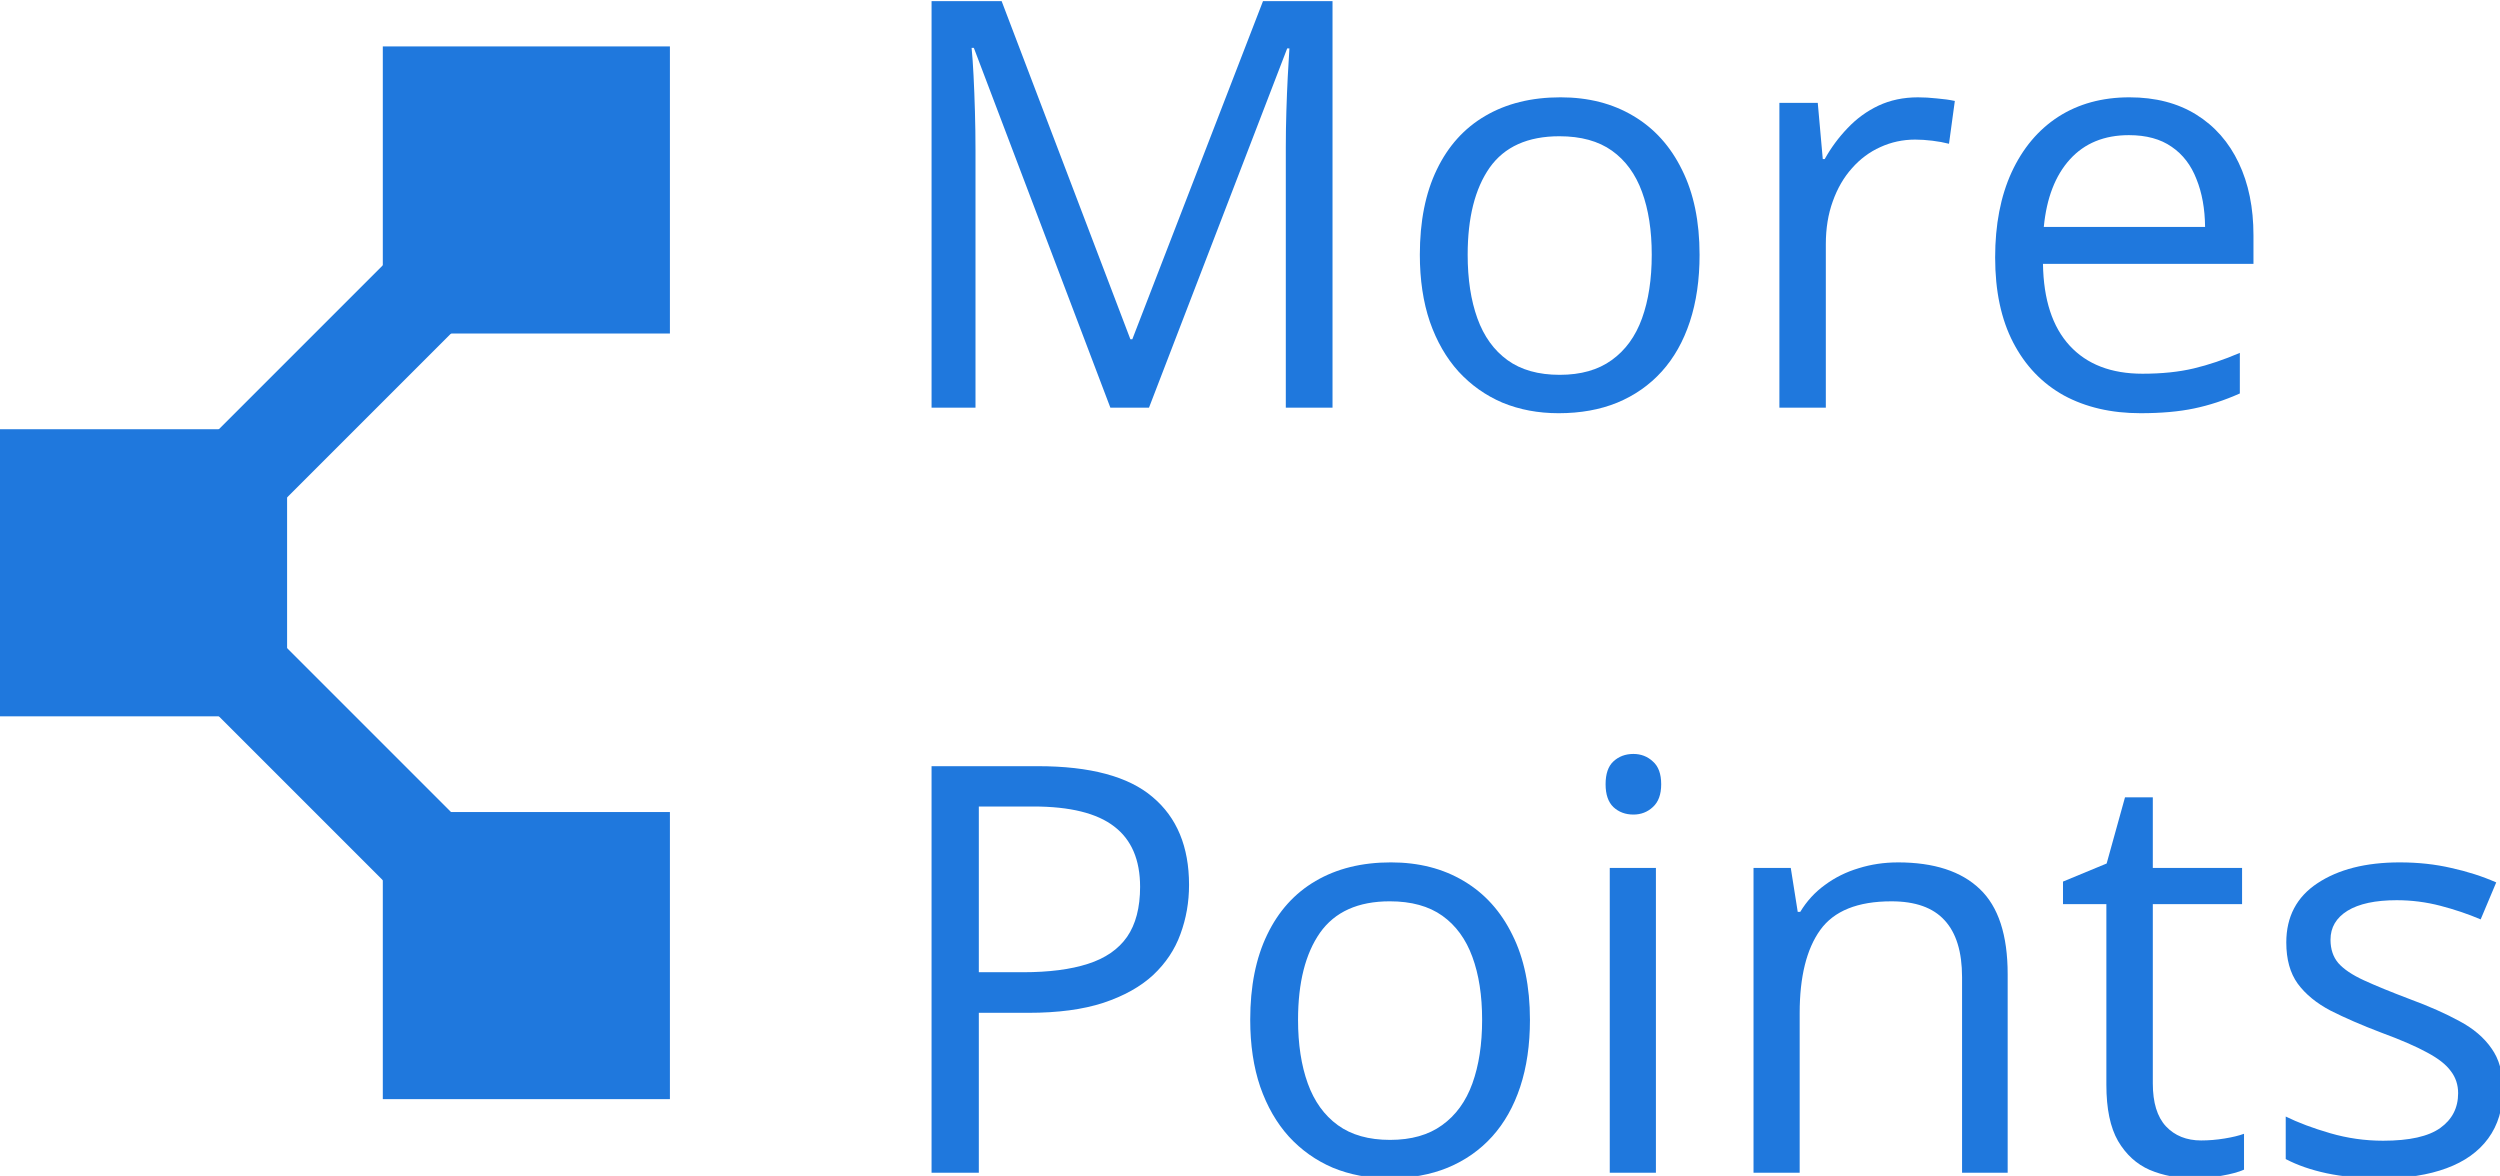 <?xml version="1.0" encoding="UTF-8" standalone="no"?>
<!-- Created with Inkscape (http://www.inkscape.org/) -->

<svg
   width="391.843"
   height="184.31"
   viewBox="0 0 103.675 48.765"
   version="1.1"
   id="svg5"
   xml:space="preserve"
   inkscape:version="1.2.2 (b0a8486, 2022-12-01)"
   sodipodi:docname="Iconos.svg"
   xmlns:inkscape="http://www.inkscape.org/namespaces/inkscape"
   xmlns:sodipodi="http://sodipodi.sourceforge.net/DTD/sodipodi-0.dtd"
   xmlns="http://www.w3.org/2000/svg"
   xmlns:svg="http://www.w3.org/2000/svg"><sodipodi:namedview
     id="namedview7"
     pagecolor="#ffffff"
     bordercolor="#999999"
     borderopacity="1"
     inkscape:showpageshadow="0"
     inkscape:pageopacity="0"
     inkscape:pagecheckerboard="0"
     inkscape:deskcolor="#d1d1d1"
     inkscape:document-units="mm"
     showgrid="true"
     inkscape:zoom="0.91757853"
     inkscape:cx="1343.2093"
     inkscape:cy="494.78054"
     inkscape:window-width="1366"
     inkscape:window-height="706"
     inkscape:window-x="0"
     inkscape:window-y="33"
     inkscape:window-maximized="1"
     inkscape:current-layer="text2966-0-3"
     showguides="true"><inkscape:grid
       type="axonomgrid"
       id="grid19842"
       visible="true"
       enabled="false" /><inkscape:grid
       type="xygrid"
       id="grid7047"
       spacingx="0.397"
       spacingy="0.397"
       enabled="true" /></sodipodi:namedview><defs
     id="defs2"><rect
       x="192.837"
       y="153.384"
       width="882.826"
       height="268.146"
       id="rect2968-3-36753" /></defs><g
     inkscape:label="Capa 1"
     inkscape:groupmode="layer"
     id="layer1"
     transform="translate(-106.23,-96.633)"><rect
       style="opacity:0;fill:#262626;fill-opacity:1;stroke-width:0.629"
       id="rect40791"
       width="83.417"
       height="83.417"
       x="131.18"
       y="69.775"
       inkscape:export-filename="icon.png"
       inkscape:export-xdpi="61.57576"
       inkscape:export-ydpi="61.57576" /><g
       aria-label="More 
Points"
       transform="matrix(0.246,0,0,0.246,95.118,52.111)"
       id="text2966-0-56"
       style="font-size:96px;font-family:Impact;-inkscape-font-specification:Impact;white-space:pre;shape-inside:url(#rect2968-3-36753);display:inline;fill:#1f78dd;stroke-width:2"><path
         d="m 232.352,249.704 -23.016,-60.656 h -0.375 q 0.188,1.922 0.328,4.688 0.141,2.766 0.234,6.047 0.094,3.234 0.094,6.609 v 43.312 h -7.406 v -68.531 h 11.812 l 21.703,57 h 0.328 l 22.031,-57 h 11.719 v 68.531 h -7.875 v -43.875 q 0,-3.047 0.094,-6.094 0.094,-3.094 0.234,-5.812 0.141,-2.766 0.281,-4.781 h -0.375 l -23.297,60.562 z"
         style="font-family:'Open Sans';-inkscape-font-specification:'Open Sans'"
         id="path4717" /><path
         d="m 331.68,223.922 q 0,6.328 -1.641,11.297 -1.641,4.969 -4.734,8.391 -3.094,3.422 -7.5,5.25 -4.359,1.781 -9.891,1.781 -5.156,0 -9.469,-1.781 -4.266,-1.828 -7.406,-5.25 -3.094,-3.422 -4.828,-8.391 -1.688,-4.969 -1.688,-11.297 0,-8.438 2.859,-14.344 2.859,-5.953 8.156,-9.047 5.344,-3.141 12.703,-3.141 7.031,0 12.281,3.141 5.297,3.141 8.203,9.094 2.953,5.906 2.953,14.297 z m -39.094,0 q 0,6.188 1.641,10.734 1.641,4.547 5.062,7.031 3.422,2.484 8.812,2.484 5.344,0 8.766,-2.484 3.469,-2.484 5.109,-7.031 1.641,-4.547 1.641,-10.734 0,-6.141 -1.641,-10.594 -1.641,-4.5 -5.062,-6.938 -3.422,-2.438 -8.859,-2.438 -8.016,0 -11.766,5.297 -3.703,5.297 -3.703,14.672 z"
         style="font-family:'Open Sans';-inkscape-font-specification:'Open Sans'"
         id="path4719" /><path
         d="m 368.477,197.391 q 1.547,0 3.234,0.188 1.688,0.141 3,0.422 l -0.984,7.219 q -1.266,-0.328 -2.812,-0.516 -1.547,-0.188 -2.906,-0.188 -3.094,0 -5.859,1.266 -2.719,1.219 -4.781,3.562 -2.062,2.297 -3.234,5.578 -1.172,3.234 -1.172,7.219 v 27.562 h -7.828 v -51.375 h 6.469 l 0.844,9.469 h 0.328 q 1.594,-2.859 3.844,-5.203 2.25,-2.391 5.203,-3.797 3,-1.406 6.656,-1.406 z"
         style="font-family:'Open Sans';-inkscape-font-specification:'Open Sans'"
         id="path4721" /><path
         d="m 404.148,197.391 q 6.562,0 11.25,2.906 4.688,2.906 7.172,8.156 2.484,5.203 2.484,12.188 v 4.828 h -35.484 q 0.141,9.047 4.5,13.781 4.359,4.734 12.281,4.734 4.875,0 8.625,-0.891 3.75,-0.891 7.781,-2.625 v 6.844 q -3.891,1.734 -7.734,2.531 -3.797,0.797 -9,0.797 -7.406,0 -12.938,-3 -5.484,-3.047 -8.531,-8.906 -3.047,-5.859 -3.047,-14.344 0,-8.297 2.766,-14.344 2.812,-6.094 7.875,-9.375 5.109,-3.281 12,-3.281 z m -0.094,6.375 q -6.234,0 -9.938,4.078 -3.703,4.078 -4.406,11.391 h 27.188 q -0.047,-4.594 -1.453,-8.062 -1.359,-3.516 -4.172,-5.438 -2.812,-1.969 -7.219,-1.969 z"
         style="font-family:'Open Sans';-inkscape-font-specification:'Open Sans'"
         id="path4723" /><path
         d="m 220.117,310.144 q 13.266,0 19.359,5.203 6.141,5.156 6.141,14.812 0,4.359 -1.453,8.297 -1.406,3.891 -4.594,6.891 -3.188,2.953 -8.391,4.688 -5.156,1.688 -12.656,1.688 h -8.344 v 26.953 h -7.969 V 310.144 Z m -0.75,6.797 h -9.188 v 27.938 h 7.453 q 6.562,0 10.922,-1.406 4.406,-1.406 6.609,-4.547 2.203,-3.188 2.203,-8.438 0,-6.844 -4.359,-10.172 -4.359,-3.375 -13.641,-3.375 z"
         style="font-family:'Open Sans';-inkscape-font-specification:'Open Sans'"
         id="path4725" /><path
         d="m 303.086,352.894 q 0,6.328 -1.641,11.297 -1.641,4.969 -4.734,8.391 -3.094,3.422 -7.5,5.25 -4.359,1.781 -9.891,1.781 -5.156,0 -9.469,-1.781 -4.266,-1.828 -7.406,-5.25 -3.094,-3.422 -4.828,-8.391 -1.688,-4.969 -1.688,-11.297 0,-8.438 2.859,-14.344 2.859,-5.953 8.156,-9.047 5.344,-3.141 12.703,-3.141 7.031,0 12.281,3.141 5.297,3.141 8.203,9.094 2.953,5.906 2.953,14.297 z m -39.094,0 q 0,6.188 1.641,10.734 1.641,4.547 5.062,7.031 3.422,2.484 8.812,2.484 5.344,0 8.766,-2.484 3.469,-2.484 5.109,-7.031 1.641,-4.547 1.641,-10.734 0,-6.141 -1.641,-10.594 -1.641,-4.5 -5.062,-6.938 -3.422,-2.438 -8.859,-2.438 -8.016,0 -11.766,5.297 -3.703,5.297 -3.703,14.672 z"
         style="font-family:'Open Sans';-inkscape-font-specification:'Open Sans'"
         id="path4727" /><path
         d="m 324.32,327.3 v 51.375 h -7.781 v -51.375 z m -3.797,-19.219 q 1.922,0 3.281,1.266 1.406,1.219 1.406,3.844 0,2.578 -1.406,3.844 -1.359,1.266 -3.281,1.266 -2.016,0 -3.375,-1.266 -1.312,-1.266 -1.312,-3.844 0,-2.625 1.312,-3.844 1.359,-1.266 3.375,-1.266 z"
         style="font-family:'Open Sans';-inkscape-font-specification:'Open Sans'"
         id="path4729" /><path
         d="m 365.102,326.362 q 9.141,0 13.828,4.5 4.688,4.453 4.688,14.344 v 33.469 h -7.688 v -32.953 q 0,-6.422 -2.953,-9.609 -2.906,-3.188 -8.953,-3.188 -8.531,0 -12,4.828 -3.469,4.828 -3.469,14.016 v 26.906 h -7.781 v -51.375 h 6.281 l 1.172,7.406 h 0.422 q 1.641,-2.719 4.172,-4.547 2.531,-1.875 5.672,-2.812 3.141,-0.984 6.609,-0.984 z"
         style="font-family:'Open Sans';-inkscape-font-specification:'Open Sans'"
         id="path4731" /><path
         d="m 416.242,373.237 q 1.922,0 3.938,-0.328 2.016,-0.328 3.281,-0.797 v 6.047 q -1.359,0.609 -3.797,1.031 -2.391,0.422 -4.688,0.422 -4.078,0 -7.406,-1.406 -3.328,-1.453 -5.344,-4.875 -1.969,-3.422 -1.969,-9.469 V 333.394 h -7.312 v -3.797 l 7.359,-3.047 3.094,-11.156 h 4.688 v 11.906 h 15.047 v 6.094 h -15.047 v 30.234 q 0,4.828 2.203,7.219 2.25,2.391 5.953,2.391 z"
         style="font-family:'Open Sans';-inkscape-font-specification:'Open Sans'"
         id="path4733" /><path
         d="m 467.102,364.612 q 0,4.922 -2.484,8.297 -2.438,3.328 -7.031,5.016 -4.547,1.688 -10.875,1.688 -5.391,0 -9.328,-0.844 -3.938,-0.844 -6.891,-2.391 v -7.172 q 3.141,1.547 7.5,2.812 4.359,1.266 8.906,1.266 6.656,0 9.656,-2.156 3,-2.156 3,-5.859 0,-2.109 -1.219,-3.703 -1.172,-1.641 -3.984,-3.141 -2.812,-1.547 -7.781,-3.375 -4.922,-1.875 -8.531,-3.703 -3.562,-1.875 -5.531,-4.547 -1.922,-2.672 -1.922,-6.938 0,-6.516 5.25,-9.984 5.297,-3.516 13.875,-3.516 4.641,0 8.672,0.938 4.078,0.891 7.594,2.438 l -2.625,6.234 q -3.188,-1.359 -6.797,-2.297 -3.609,-0.938 -7.359,-0.938 -5.391,0 -8.297,1.781 -2.859,1.781 -2.859,4.875 0,2.391 1.312,3.938 1.359,1.547 4.312,2.906 2.953,1.359 7.781,3.188 4.828,1.781 8.344,3.703 3.516,1.875 5.391,4.594 1.922,2.672 1.922,6.891 z"
         style="font-family:'Open Sans';-inkscape-font-specification:'Open Sans'"
         id="path4735" /></g><g
       id="g4715"
       transform="translate(-0.926,-0.661)"><rect
         style="fill:#1f78dd;fill-opacity:1;stroke-width:2.25;stroke-linejoin:bevel"
         id="rect2085"
         width="11.906"
         height="11.906"
         x="123.031"
         y="99.219"
         ry="0" /><rect
         style="fill:#1f78dd;fill-opacity:1;stroke-width:2.25;stroke-linejoin:bevel"
         id="rect2085-2"
         width="11.906"
         height="11.906"
         x="107.156"
         y="115.094"
         ry="0" /><rect
         style="fill:#1f78dd;fill-opacity:1;stroke-width:2.25;stroke-linejoin:bevel"
         id="rect2085-2-9"
         width="11.906"
         height="11.906"
         x="123.031"
         y="130.969"
         ry="0" /><path
         style="fill:none;fill-opacity:1;stroke:#1f78dd;stroke-width:4;stroke-linejoin:bevel;stroke-dasharray:none;stroke-opacity:1"
         d="m 128.984,105.172 -15.875,15.875 15.875,15.875"
         id="path3650" /></g></g></svg>

